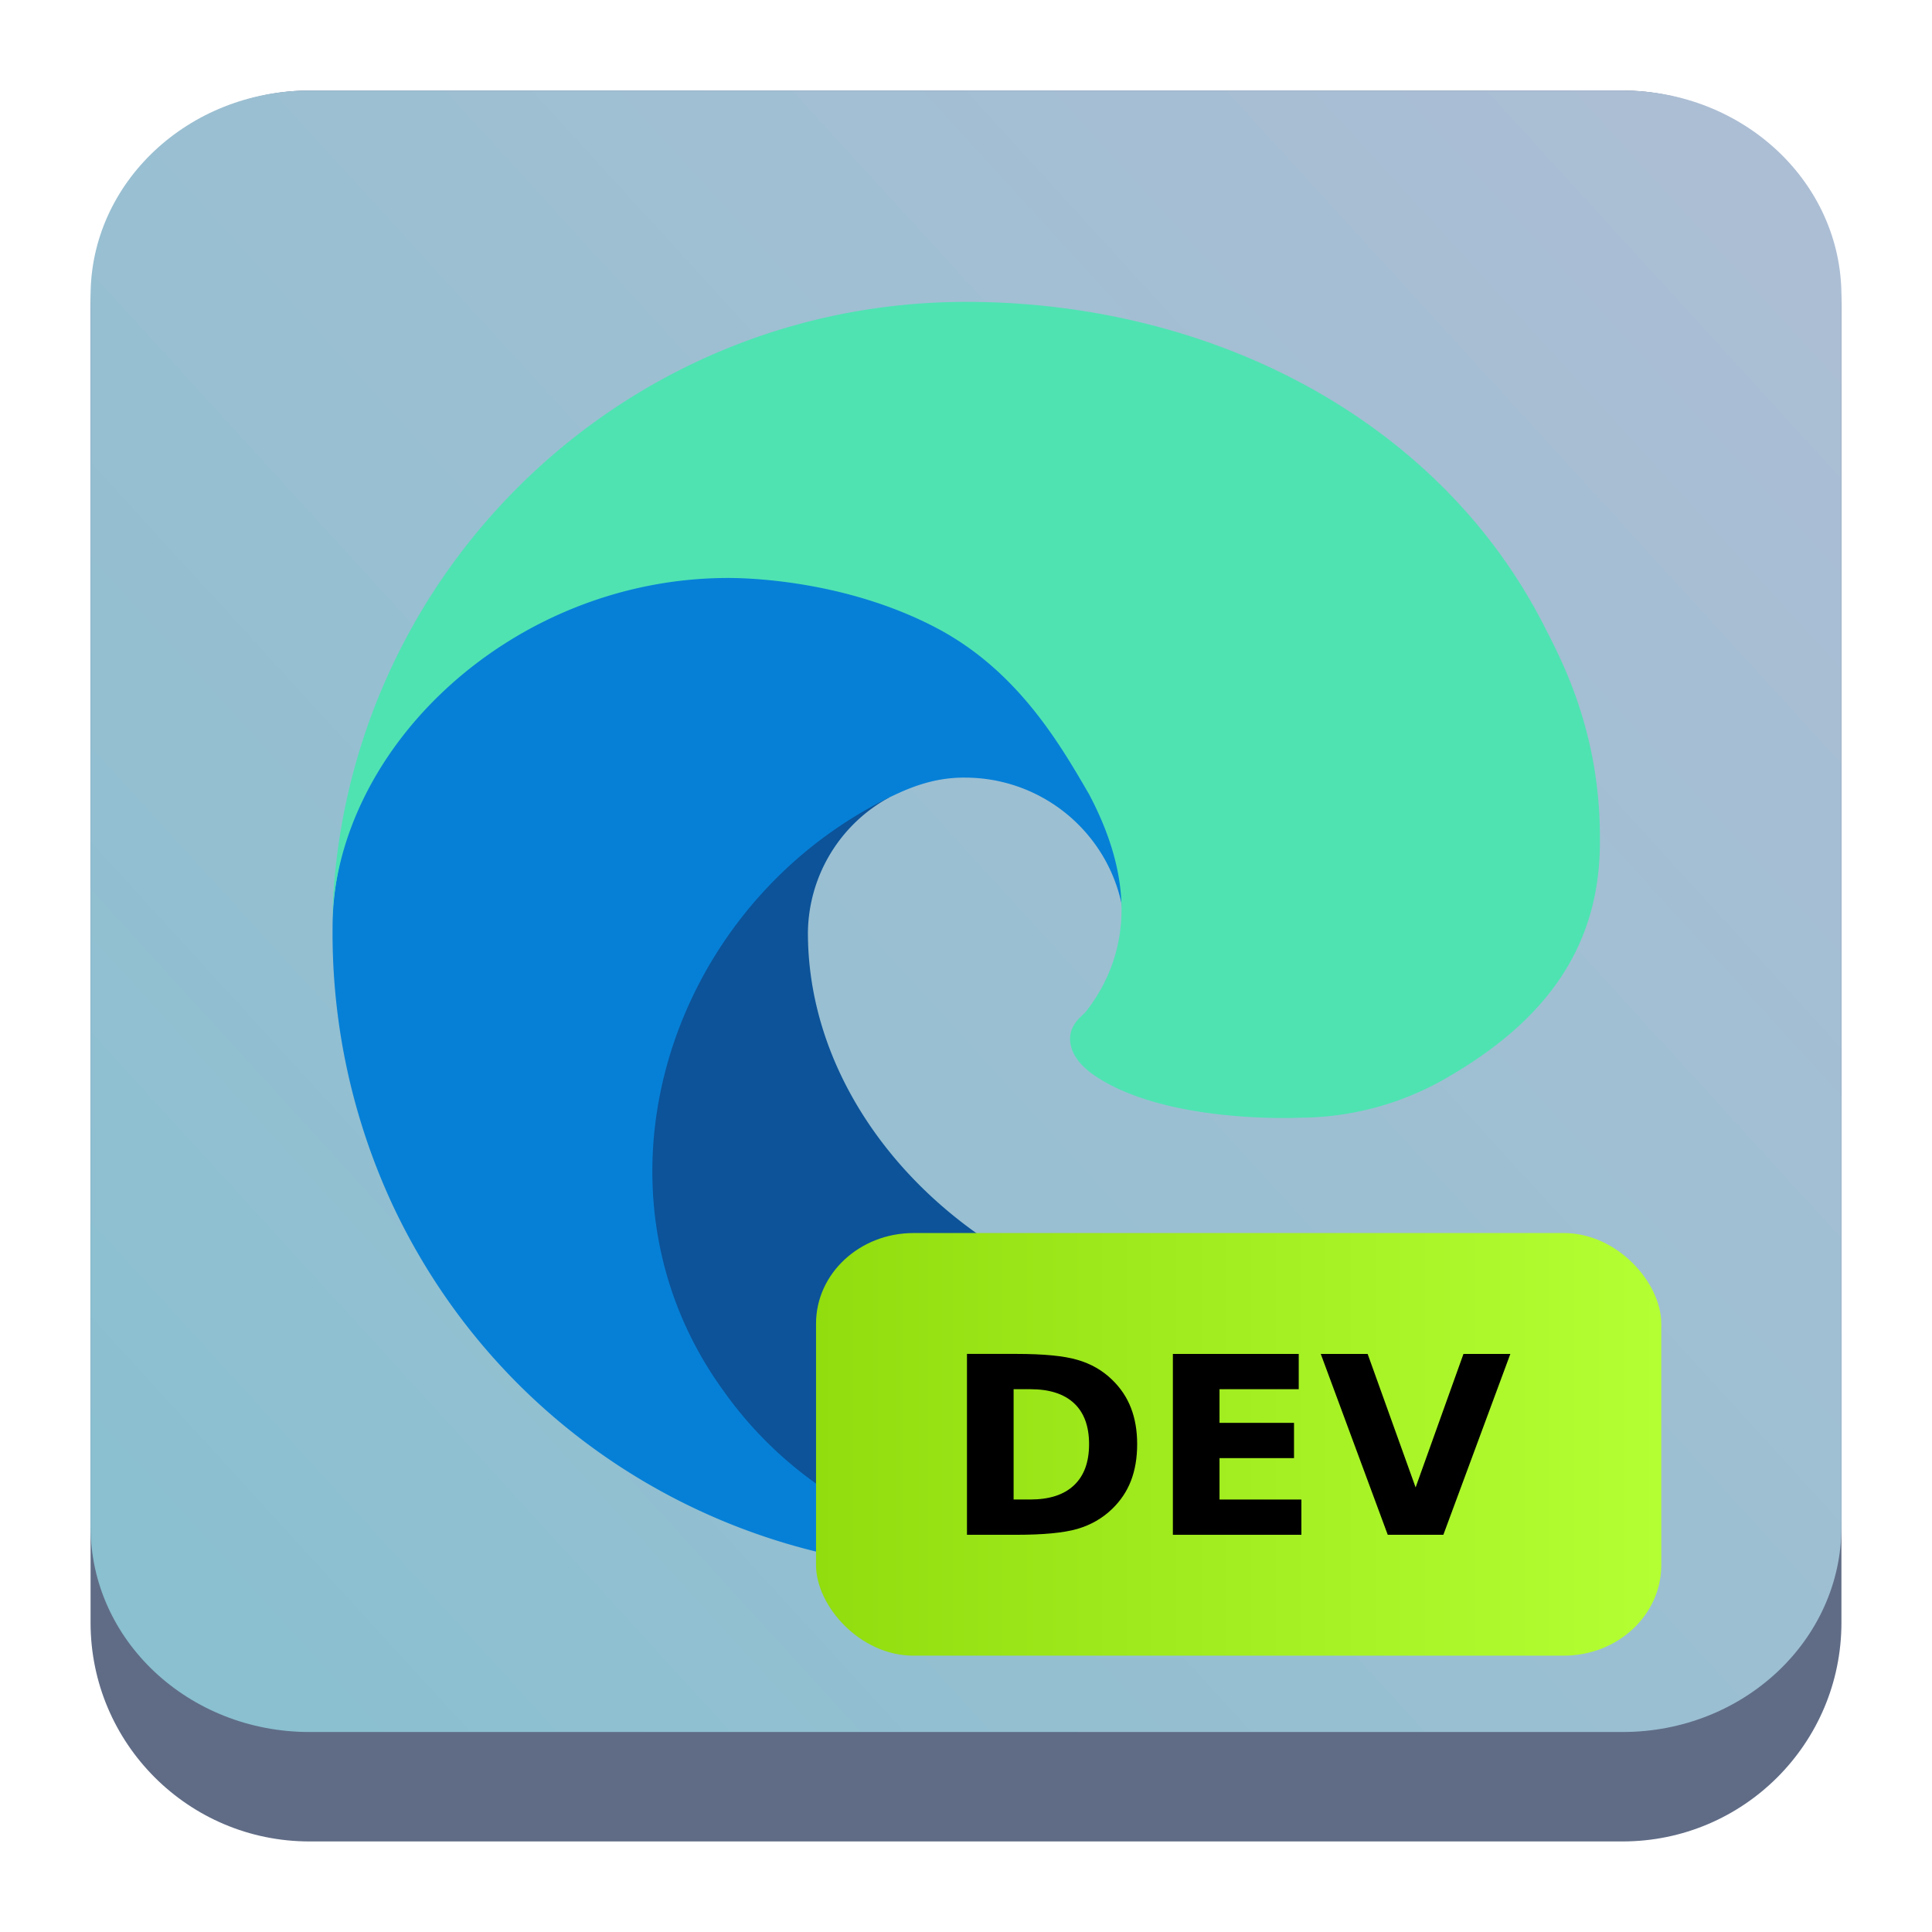 <?xml version="1.0" encoding="UTF-8" standalone="no"?>
<svg
   width="64"
   height="64"
   version="1.1"
   id="svg1492"
   sodipodi:docname="microsoft-edge-dev.svg"
   inkscape:version="1.2.1 (9c6d41e410, 2022-07-14)"
   xmlns:inkscape="http://www.inkscape.org/namespaces/inkscape"
   xmlns:sodipodi="http://sodipodi.sourceforge.net/DTD/sodipodi-0.dtd"
   xmlns:xlink="http://www.w3.org/1999/xlink"
   xmlns="http://www.w3.org/2000/svg"
   xmlns:svg="http://www.w3.org/2000/svg">
  <sodipodi:namedview
     id="namedview1494"
     pagecolor="#ffffff"
     bordercolor="#666666"
     borderopacity="1.0"
     inkscape:showpageshadow="2"
     inkscape:pageopacity="0.0"
     inkscape:pagecheckerboard="0"
     inkscape:deskcolor="#d1d1d1"
     showgrid="false"
     inkscape:zoom="3.6875"
     inkscape:cx="32"
     inkscape:cy="32.135593"
     inkscape:window-width="1920"
     inkscape:window-height="1008"
     inkscape:window-x="0"
     inkscape:window-y="0"
     inkscape:window-maximized="1"
     inkscape:current-layer="svg1492" />
  <defs
     id="defs1460">
    <filter
       id="filter1057-9-3"
       x="-0.027"
       y="-0.027"
       width="1.054"
       height="1.054"
       color-interpolation-filters="sRGB">
      <feGaussianBlur
         stdDeviation="0.619"
         id="feGaussianBlur1418" />
    </filter>
    <linearGradient
       id="linearGradient4339-6"
       x1="59.5"
       x2="4.5"
       y1="4.5"
       y2="59.5"
       gradientTransform="translate(-102.158,-25.059)"
       gradientUnits="userSpaceOnUse">
      <stop
         stop-color="#0d4886"
         offset="0"
         id="stop1421" />
      <stop
         stop-color="#2ec2dd"
         offset="1"
         id="stop1423" />
    </linearGradient>
    <filter
       id="filter908-7"
       x="-0.108"
       y="-0.108"
       width="1.216"
       height="1.216"
       color-interpolation-filters="sRGB">
      <feGaussianBlur
         stdDeviation="1.881"
         id="feGaussianBlur1426" />
    </filter>
    <linearGradient
       id="linearGradient948-5"
       x1="21.182"
       x2="49.712"
       y1="40.243"
       y2="40.243"
       gradientTransform="matrix(1.02,0,0,1.02,-103.08,-25.722)"
       gradientUnits="userSpaceOnUse">
      <stop
         stop-color="#0b4e90"
         offset="0"
         id="stop1429" />
      <stop
         stop-color="#0d559d"
         offset="1"
         id="stop1431" />
    </linearGradient>
    <linearGradient
       id="linearGradient940-3"
       x1="11.804"
       x2="30.743"
       y1="36.254"
       y2="36.254"
       gradientTransform="matrix(1.02,0,0,1.02,-103.08,-25.722)"
       gradientUnits="userSpaceOnUse">
      <stop
         stop-color="#0078d4"
         offset="0"
         id="stop1434" />
      <stop
         stop-color="#108ddc"
         offset="1"
         id="stop1436" />
    </linearGradient>
    <filter
       id="filter969-5"
       x="-0.079"
       y="-0.169"
       width="1.159"
       height="1.337"
       color-interpolation-filters="sRGB">
      <feGaussianBlur
         stdDeviation="0.861"
         id="feGaussianBlur1439" />
    </filter>
    <filter
       id="filter980-6"
       x="-0.157"
       y="-0.082"
       width="1.314"
       height="1.165"
       color-interpolation-filters="sRGB">
      <feGaussianBlur
         stdDeviation="1.152"
         id="feGaussianBlur1442" />
    </filter>
    <linearGradient
       id="linearGradient932-2"
       x1="13.978"
       x2="51.089"
       y1="13.892"
       y2="33.48"
       gradientTransform="matrix(1.02,0,0,1.02,-103.08,-25.722)"
       gradientUnits="userSpaceOnUse">
      <stop
         stop-color="#40bfff"
         offset="0"
         id="stop1445" />
      <stop
         stop-color="#43c2ef"
         offset=".469"
         id="stop1447" />
      <stop
         stop-color="#5fde56"
         offset="1"
         id="stop1449" />
    </linearGradient>
    <filter
       id="filter1011-1"
       x="-0.081"
       y="-0.162"
       width="1.162"
       height="1.324"
       color-interpolation-filters="sRGB">
      <feGaussianBlur
         stdDeviation="0.945"
         id="feGaussianBlur1452" />
    </filter>
    <linearGradient
       id="linearGradient902-2"
       x1="25"
       x2="53"
       y1="47"
       y2="47"
       gradientTransform="translate(-21.819,-93.221)"
       gradientUnits="userSpaceOnUse">
      <stop
         stop-color="#91dd0e"
         offset="0"
         id="stop1455" />
      <stop
         stop-color="#b4ff33"
         offset="1"
         id="stop1457" />
    </linearGradient>
    <linearGradient
       inkscape:collect="always"
       xlink:href="#linearGradient22063"
       id="linearGradient22065"
       x1="-22"
       y1="5.111"
       x2="-6.444"
       y2="-9.111"
       gradientUnits="userSpaceOnUse"
       gradientTransform="matrix(3.625,0,0,3.625,82.75,39.25)" />
    <linearGradient
       inkscape:collect="always"
       id="linearGradient22063">
      <stop
         style="stop-color:#88c0d0;stop-opacity:1;"
         offset="0"
         id="stop22059" />
      <stop
         style="stop-color:#acbed4;stop-opacity:1;"
         offset="1"
         id="stop22061" />
    </linearGradient>
    <linearGradient
       inkscape:collect="always"
       xlink:href="#linearGradient902-2"
       id="linearGradient1778"
       gradientUnits="userSpaceOnUse"
       gradientTransform="translate(2.032,0.846)"
       x1="25"
       y1="47"
       x2="53"
       y2="47" />
  </defs>
  <path
     d="M 3,10.25 C 3,6.246 6.246,3 10.25,3 h 43.5 C 57.754,3 61,6.246 61,10.25 v 43.5 C 61,57.754 57.754,61 53.75,61 H 10.25 C 6.246,61 3,57.754 3,53.75 Z"
     id="path736"
     style="fill:#606c86;fill-opacity:1;stroke-width:3.625" />
  <path
     d="M 3,9.797 C 3,6.043 6.246,3 10.25,3 h 43.5 C 57.754,3 61,6.043 61,9.797 V 50.578 C 61,54.332 57.754,57.375 53.75,57.375 h -43.5 c -4.004,0 -7.25,-3.043 -7.25,-6.797 z"
     id="path738"
     style="fill:url(#linearGradient22065);fill-opacity:1;stroke-width:3.625" />
  <path
     class="cls-1"
     d="m 48.908,41.254 c -2.012,1.98 -5.135,2.45 -7.618,2.462 -7.764,0 -14.527,-5.97 -14.527,-12.821 a 5.164,5.164 0 0 1 2.695,-4.479 c -7.021,0.294 -8.826,7.611 -8.826,11.898 0,12.119 11.171,13.347 13.578,13.347 1.296,0 3.254,-0.377 4.429,-0.748 l 0.214,-0.071 A 21.052,21.052 0 0 0 49.779,42.18 c 0.365,-0.574 -0.277,-1.256 -0.872,-0.925 z"
     fill="#0c5399"
     id="path6-3"
     style="stroke-width:1.005" />
  <path
     class="cls-3"
     d="m 27.716,49.6 a 12.993,12.993 0 0 1 -3.731,-3.501 c -4.848,-6.642 -1.904,-16.05 5.474,-19.683 0.513,-0.241 1.387,-0.677 2.55,-0.656 a 5.308,5.308 0 0 1 4.214,2.133 5.229,5.229 0 0 1 1.044,3.06 c 0,-0.034 4.012,-13.057 -13.126,-13.057 -7.201,0 -13.124,6.834 -13.124,12.829 a 21.346,21.346 0 0 0 1.986,9.186 c 4.522,9.645 15.549,14.377 25.654,11.008 -3.459,1.09 -7.853,0.611 -10.93,-1.312 z"
     fill="#0680d7"
     id="path8-6"
     style="stroke-width:1.005" />
  <path
     class="cls-5"
     d="m 35.99,33.488 c -0.133,0.172 -0.542,0.41 -0.542,0.929 0,0.428 0.279,0.839 0.774,1.186 2.36,1.64 6.807,1.423 6.819,1.423 a 9.773,9.773 0 0 0 4.965,-1.369 c 3.085,-1.802 4.985,-4.173 4.993,-7.745 0.043,-3.676 -1.313,-6.121 -1.86,-7.203 C 47.662,13.911 40.159,10 31.999,10 20.516,10 11.162,19.221 11,30.701 c 0.078,-5.993 6.037,-11.555 13.125,-11.555 0.574,0 3.849,0.056 6.89,1.652 2.68,1.407 4.084,3.827 5.061,5.512 1.418,2.676 1.479,5.136 -0.085,7.179 z"
     fill="#4fe3b2"
     id="path10-7"
     style="stroke-width:1.005" />
  <rect
     x="27.032"
     y="40.846"
     width="28"
     height="14"
     rx="3.23"
     ry="3"
     stroke-width="0.789"
     id="rect1480-7"
     style="fill:url(#linearGradient1778)" />
  <path
     d="m 33.577,46.018 v 3.655 h 0.554 q 0.947,0 1.444,-0.469 0.502,-0.469 0.502,-1.364 0,-0.891 -0.498,-1.356 -0.498,-0.465 -1.448,-0.465 z m -1.545,-1.168 h 1.629 q 1.364,0 2.03,0.197 0.67,0.193 1.148,0.658 0.421,0.405 0.626,0.935 0.205,0.53 0.205,1.2 0,0.678 -0.205,1.212 -0.205,0.53 -0.626,0.935 -0.481,0.465 -1.156,0.662 -0.674,0.193 -2.022,0.193 h -1.629 z"
     id="path1482-5"
     style="stroke-width:0.205" />
  <path
     d="m 38.853,44.851 h 4.169 v 1.168 h -2.624 v 1.115 h 2.468 v 1.168 h -2.468 v 1.372 h 2.712 v 1.168 h -4.257 z"
     id="path1484-3"
     style="stroke-width:0.205" />
  <path
     d="m 43.752,44.851 h 1.553 l 1.589,4.422 1.585,-4.422 h 1.553 l -2.219,5.991 h -1.842 z"
     id="path1486-5"
     style="stroke-width:0.205" />
</svg>

